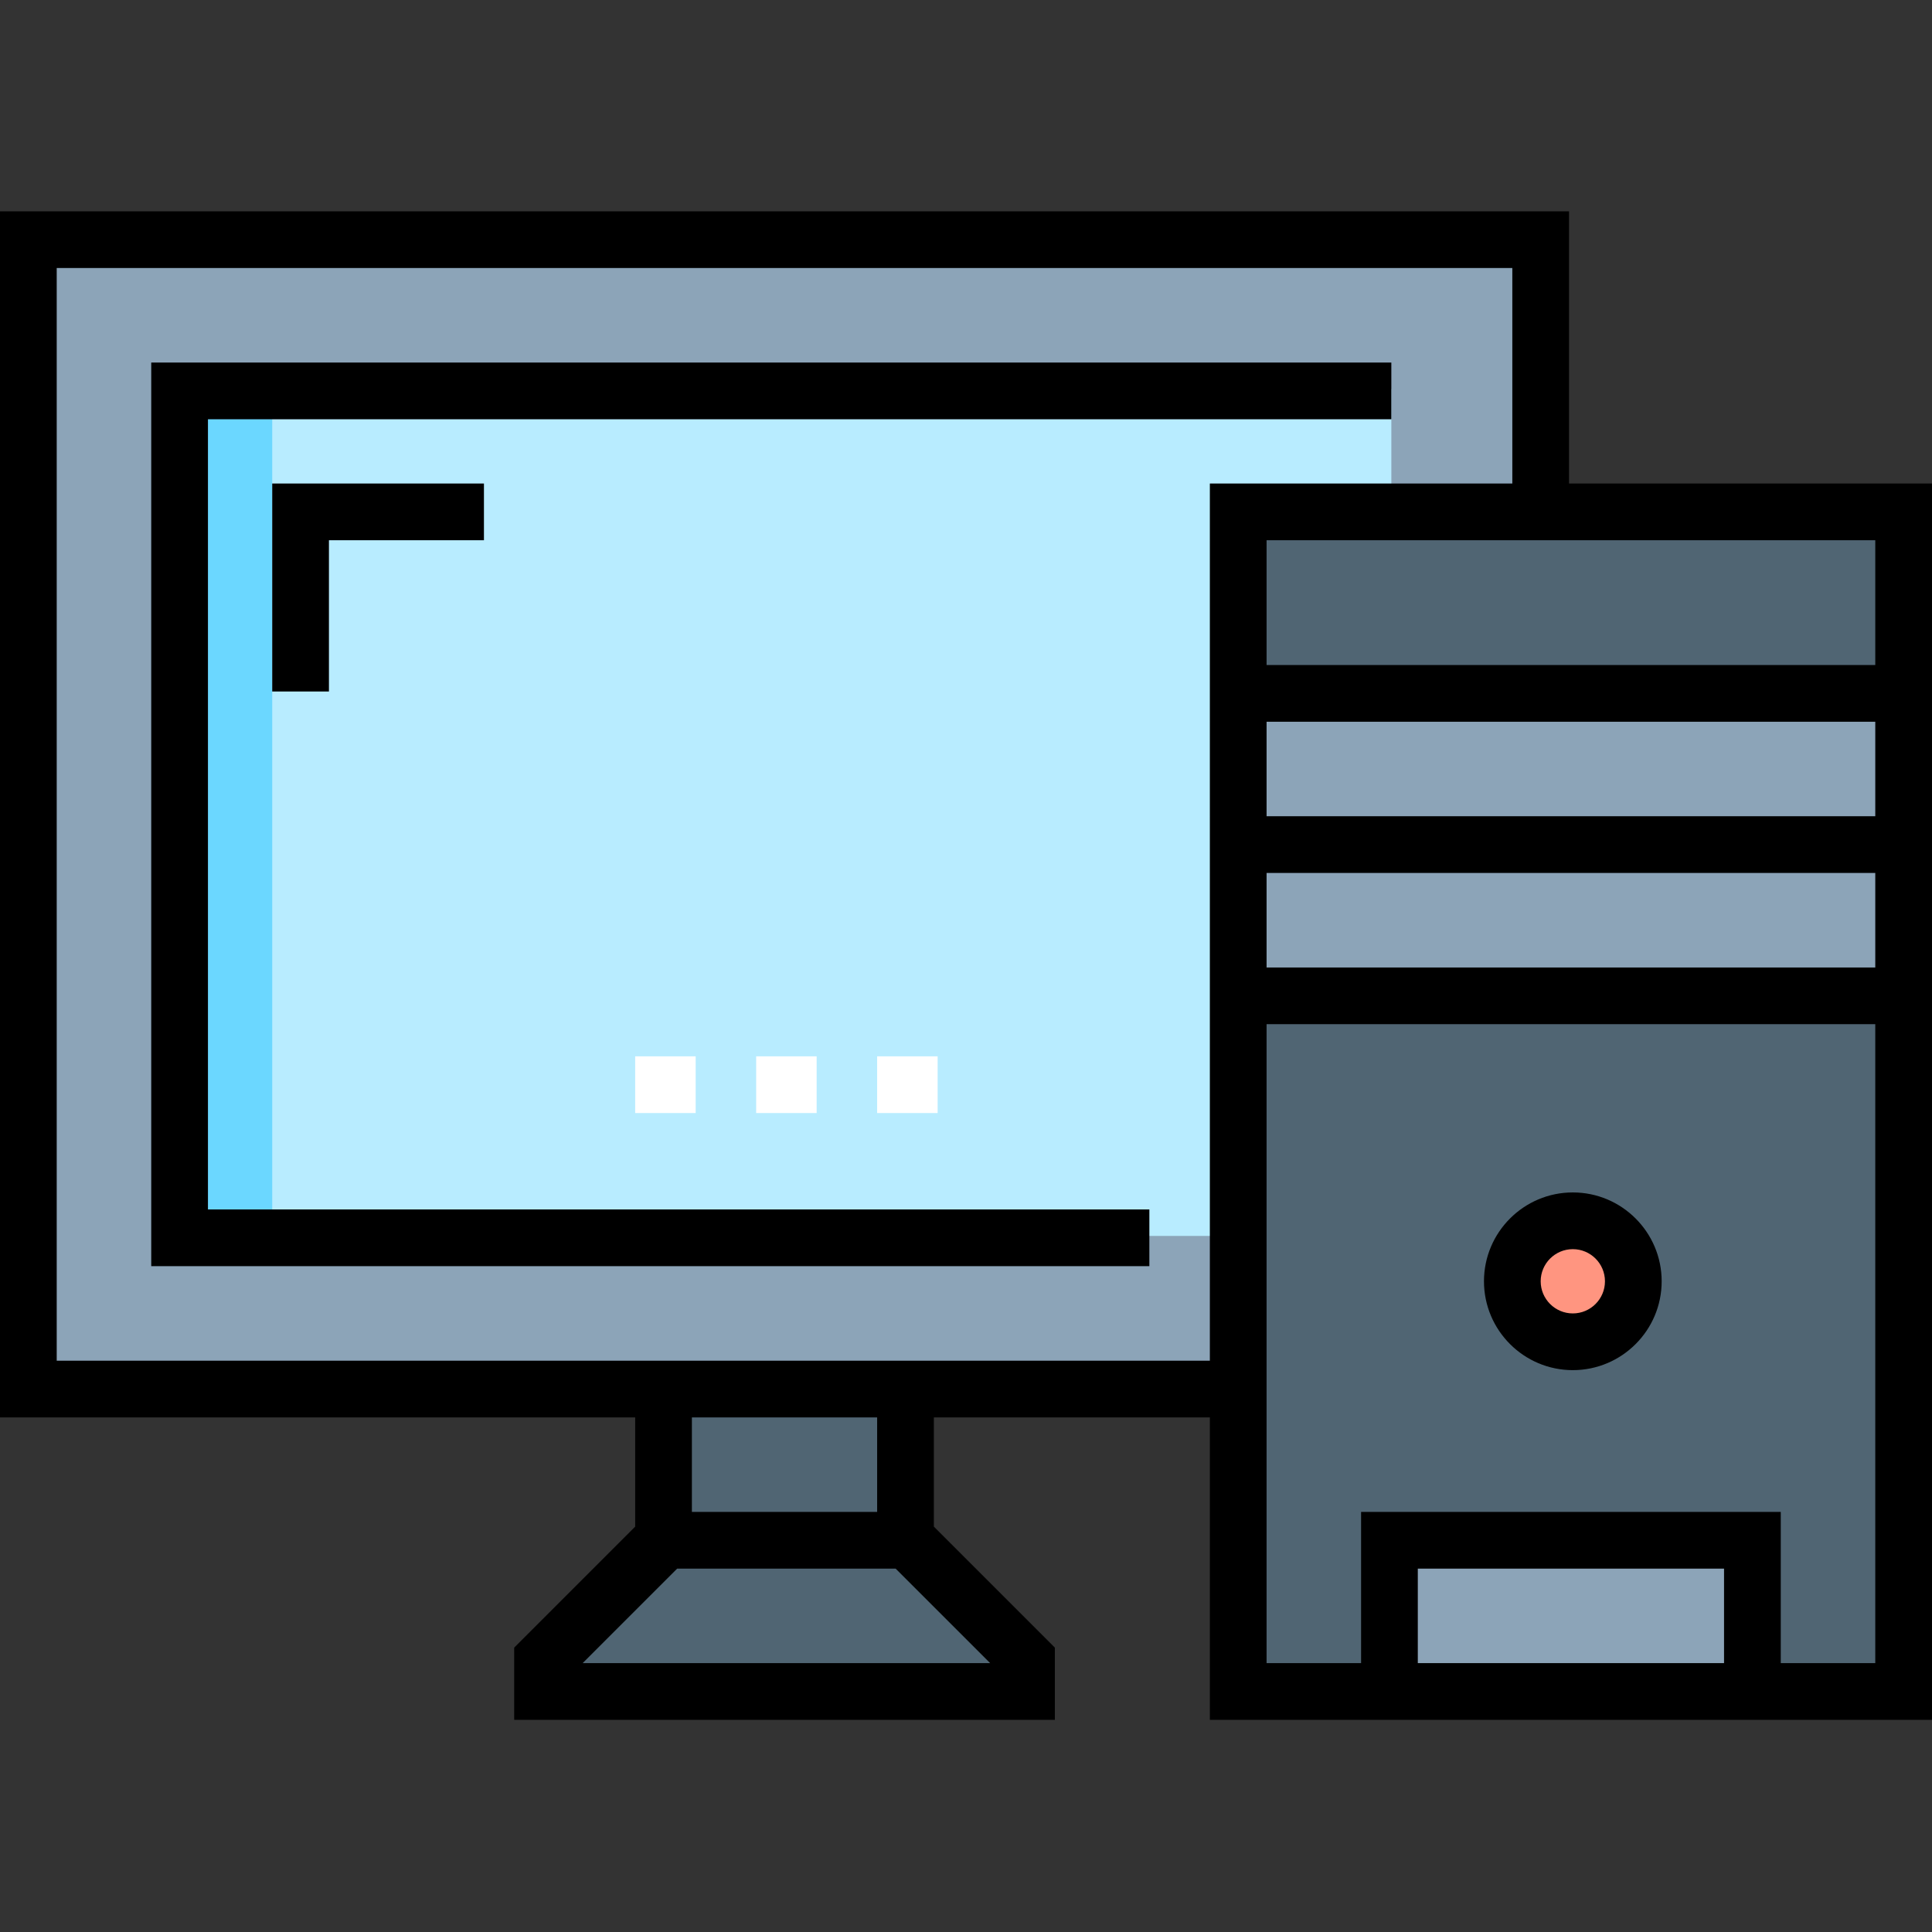 <svg height="512pt" viewBox="0 -56 512 512" width="512pt" xmlns="http://www.w3.org/2000/svg"><rect x="0" y="-56" width="512" height="512" fill="#333333" stroke="none"/><path d="m240.469 311.609v40.078l32.062 32.062v8.016h-128.25v-8.016l32.062-32.062v-40.078" fill="#506573"/><path d="m8.016 7.016h400.781v304.594h-400.781zm0 0" fill="#8ca4b8"/><path d="m48.094 47.094h320.625v224.438h-320.625zm0 0" fill="#b8ecff"/><g fill="#fff"><path d="m232.453 223.938h16.031v15.027h-16.031zm0 0"/><path d="m200.391 223.938h16.031v15.027h-16.031zm0 0"/><path d="m168.328 223.938h16.031v15.027h-16.031zm0 0"/></g><path d="m48.094 47.094h24.047v224.438h-24.047zm0 0" fill="#6bd7ff"/><path d="m328.641 79.156h176.344v312.609h-176.344zm0 0" fill="#506573"/><path d="m368.719 351.688h96.188v40.078h-96.188zm0 0" fill="#8ca4b8"/><path d="m328.641 127.25h176.344v80.156h-176.344zm0 0" fill="#8ca4b8"/><path d="m432.844 283.555c0 8.852-7.176 16.031-16.031 16.031-8.852 0-16.031-7.18-16.031-16.031 0-8.855 7.18-16.031 16.031-16.031 8.855 0 16.031 7.176 16.031 16.031zm0 0" fill="#ff9580"/><path d="m40.078 279.547h264.516v-15.031h-249.484v-209.406h313.609v-15.031h-328.641zm0 0"/><path d="m87.172 127.25v-40.078h41.078v-15.031h-56.109v55.109zm0 0"/><path d="m415.812 72.141v-72.141h-415.812v319.625h168.328v28.949l-32.062 32.062v19.145h143.281v-19.145l-32.062-32.062v-28.949h73.141v80.156h191.375v-327.641zm-153.406 312.609h-108l25.051-25.047h57.898zm-79.047-40.078v-25.047h49.094v25.047zm137.266-40.078h-305.594v-289.562h385.75v57.109h-80.156zm136.266 80.156h-81.156v-25.047h81.156zm40.078 0h-25.047v-40.078h-111.219v40.078h-25.047v-169.328h161.312zm0-184.359h-161.312v-25.047h161.312zm0-40.078h-161.312v-25.047h161.312zm0-40.078h-161.312v-33.062h161.312zm0 0"/><path d="m416.812 307.102c12.984 0 23.547-10.562 23.547-23.547 0-12.984-10.562-23.547-23.547-23.547-12.98 0-23.543 10.562-23.543 23.547 0 12.984 10.562 23.547 23.543 23.547zm0-32.062c4.699 0 8.52 3.82 8.52 8.516 0 4.695-3.82 8.516-8.52 8.516-4.695 0-8.516-3.82-8.516-8.516 0-4.695 3.82-8.516 8.516-8.516zm0 0"/></svg>
